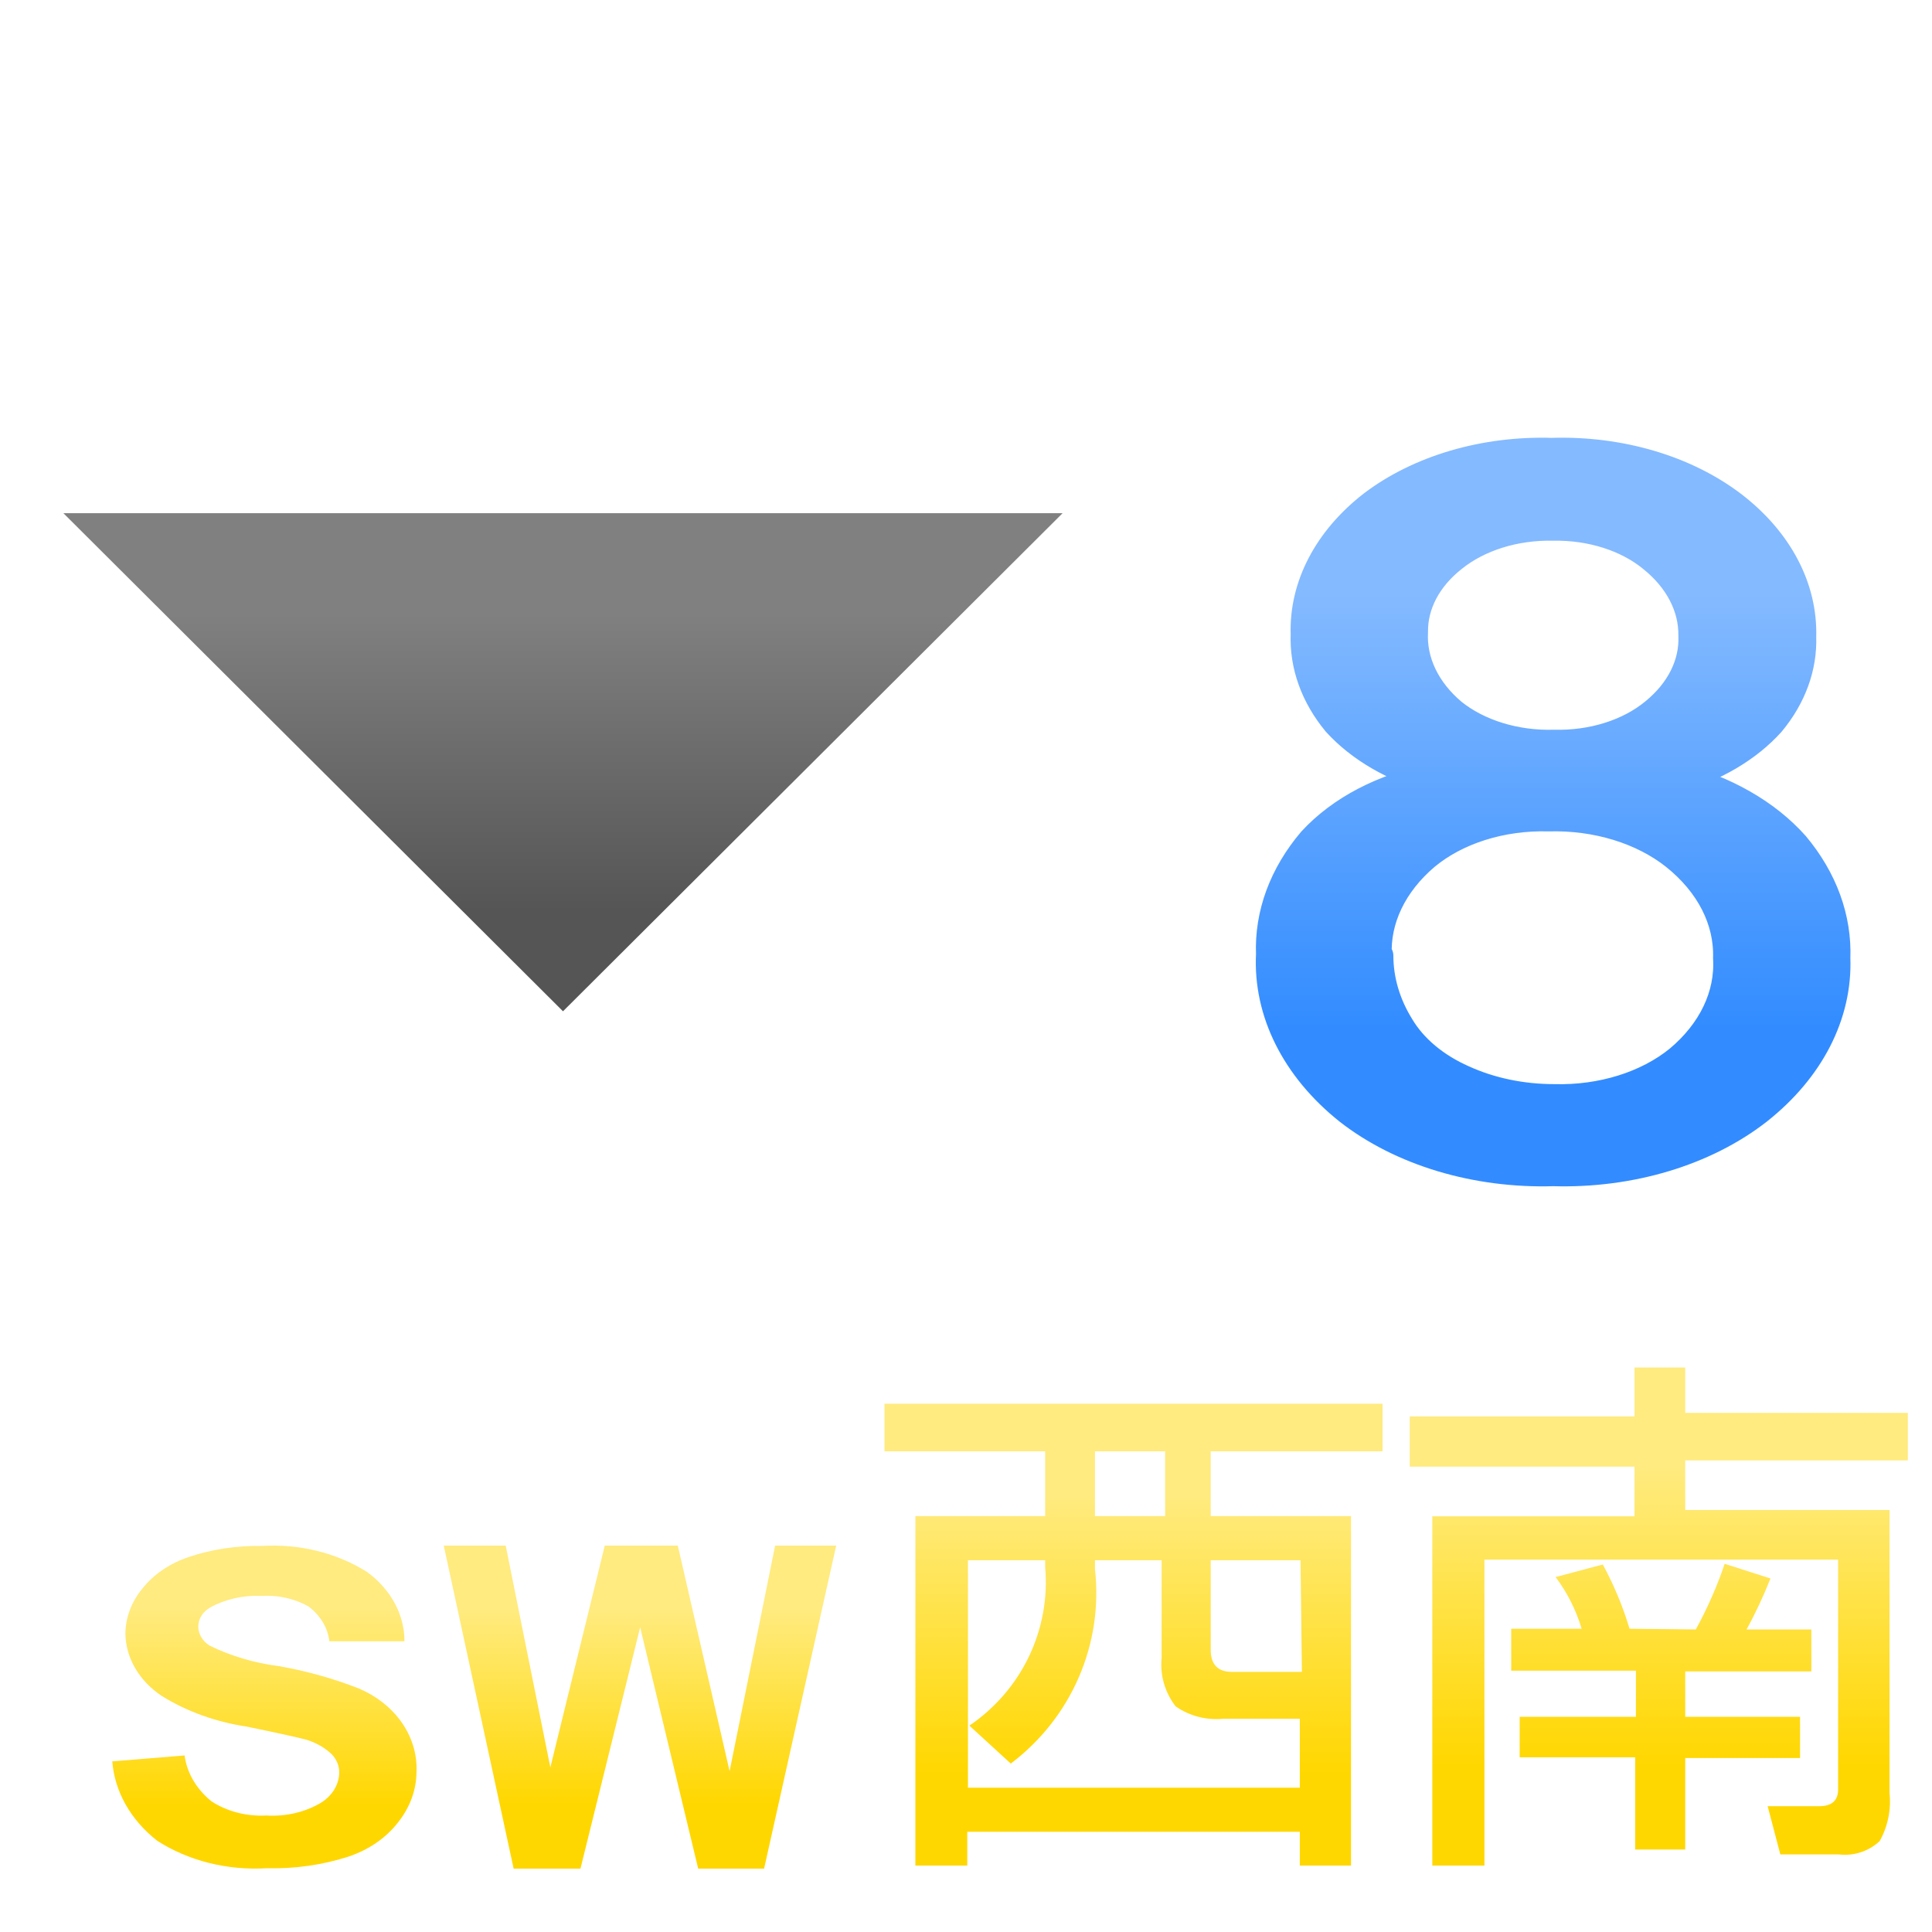 <svg
    version="1.1"
    xmlns="http://www.w3.org/2000/svg"
    xmlns:xlink="http://www.w3.org/1999/xlink"
    width="64"
    height="64"
    viewbox="0 0 64 64">
    <defs>
      <linearGradient id="polygon" gradientTransform="rotate(90)">
        <stop offset="20%"  stop-color="#808080"/>
        <stop offset="80%" stop-color="#555555"/>
      </linearGradient>
      <linearGradient id="num" gradientTransform="rotate(90)">
        <stop offset="20%"  stop-color="#84BAFF"/>
        <stop offset="80%" stop-color="#328CFF"/>
      </linearGradient>
      <linearGradient id="text" gradientTransform="rotate(90)">
        <stop offset="20%"  stop-color="#FFEB7F"/>
        <stop offset="80%" stop-color="#FFD700"/>
      </linearGradient>
    </defs>
<polygon fill="url(#polygon)" points="18.65 17 35.2 17 26.925 25.25 18.65 33.5 10.375 25.25 2.1 17 18.65 17"></polygon>
<path fill="url(#num)" stroke="url(#num)" stroke-linejoin="round" stroke-linecap="round" stroke-width="1" d="M 47.502 25.767 C 46.198 25.413 45.077 24.764 44.3 23.913 C 43.579 23.043 43.217 22.036 43.255 21.017 C 43.202 19.43 44.002 17.893 45.483 16.743 C 47.032 15.568 49.183 14.936 51.4 15.005 C 53.653 14.932 55.84 15.579 57.403 16.782 C 58.9 17.94 59.712 19.491 59.665 21.094 C 59.698 22.088 59.342 23.066 58.639 23.913 C 57.876 24.759 56.775 25.408 55.489 25.767 C 57.109 26.17 58.499 26.963 59.439 28.02 C 60.374 29.136 60.845 30.428 60.796 31.74 C 60.864 33.599 59.939 35.402 58.221 36.76 C 56.467 38.129 53.999 38.87 51.452 38.794 C 48.904 38.871 46.435 38.13 44.682 36.76 C 42.935 35.364 42.01 33.512 42.107 31.611 C 42.055 30.293 42.533 28.994 43.482 27.878 C 44.43 26.847 45.852 26.107 47.484 25.793 M 45.657 31.663 C 45.659 32.476 45.895 33.279 46.353 34.018 C 46.79 34.753 47.526 35.37 48.459 35.782 C 49.369 36.196 50.418 36.414 51.487 36.413 C 53.056 36.455 54.57 35.984 55.628 35.125 C 56.74 34.195 57.321 32.981 57.247 31.74 C 57.288 30.478 56.664 29.255 55.506 28.329 C 54.422 27.466 52.886 26.996 51.295 27.041 C 49.741 26.999 48.241 27.47 47.206 28.329 C 46.12 29.249 45.547 30.441 45.605 31.663 M 46.805 20.927 C 46.75 21.917 47.211 22.885 48.093 23.63 C 48.962 24.33 50.204 24.711 51.487 24.673 C 52.748 24.705 53.965 24.323 54.81 23.63 C 55.677 22.928 56.14 22.005 56.098 21.055 C 56.112 20.104 55.639 19.185 54.775 18.481 C 53.935 17.779 52.719 17.389 51.452 17.412 C 50.187 17.384 48.967 17.764 48.111 18.455 C 47.261 19.125 46.795 20.009 46.805 20.927"></path>
<path fill="url(#text)" d="M 3.7 58.349 L 6.115 58.152 C 6.192 58.729 6.506 59.267 7.005 59.671 C 7.521 60.008 8.168 60.175 8.821 60.141 C 9.468 60.181 10.111 60.031 10.637 59.716 C 11.008 59.482 11.229 59.118 11.237 58.729 C 11.244 58.503 11.153 58.281 10.983 58.106 C 10.761 57.895 10.479 57.734 10.165 57.635 C 9.875 57.555 9.208 57.408 8.168 57.195 C 7.149 57.042 6.184 56.694 5.353 56.177 C 4.613 55.681 4.176 54.935 4.154 54.142 C 4.152 53.6 4.348 53.07 4.717 52.623 C 5.091 52.151 5.63 51.785 6.261 51.575 C 7.029 51.319 7.85 51.196 8.676 51.211 C 9.926 51.136 11.164 51.443 12.163 52.076 C 12.951 52.655 13.402 53.492 13.398 54.37 L 10.91 54.37 C 10.861 53.926 10.614 53.515 10.22 53.216 C 9.76 52.956 9.21 52.833 8.658 52.866 C 8.06 52.839 7.47 52.973 6.969 53.246 C 6.717 53.389 6.566 53.629 6.569 53.884 C 6.569 54.127 6.704 54.356 6.933 54.507 C 7.635 54.854 8.413 55.087 9.221 55.19 C 10.143 55.35 11.039 55.6 11.891 55.934 C 12.45 56.174 12.92 56.536 13.253 56.982 C 13.634 57.496 13.825 58.094 13.797 58.699 C 13.794 59.288 13.585 59.862 13.198 60.354 C 12.8 60.877 12.216 61.281 11.527 61.508 C 10.67 61.782 9.757 61.911 8.84 61.888 C 7.536 61.967 6.243 61.644 5.207 60.977 C 4.325 60.287 3.793 59.341 3.718 58.334"></path>
<polygon fill="url(#text)" points="17.015 61.9 14.7 51.2 16.752 51.2 18.231 58.548 20.034 51.2 22.453 51.2 24.169 58.674 25.677 51.2 27.7 51.2 25.312 61.9 23.128 61.9 21.206 53.906 19.229 61.9 17.015 61.9"></polygon>
<path fill="url(#text)" d="M 34.622 48.076 L 29.3 48.076 L 29.3 46.5 L 45.8 46.5 L 45.8 48.076 L 40.106 48.076 L 40.106 50.222 L 44.754 50.222 L 44.754 61.8 L 43.058 61.8 L 43.058 60.681 L 32.042 60.681 L 32.042 61.8 L 30.323 61.8 L 30.323 50.222 L 34.622 50.222 L 34.622 48.076 Z M 43.058 56.936 L 40.525 56.936 C 39.965 56.991 39.402 56.845 38.944 56.525 C 38.591 56.069 38.424 55.497 38.48 54.926 L 38.48 51.684 L 36.272 51.684 L 36.272 51.98 C 36.553 54.458 35.496 56.902 33.483 58.42 L 32.112 57.164 C 33.848 55.984 34.805 53.979 34.622 51.912 L 34.622 51.684 L 32.065 51.684 L 32.065 59.219 L 43.058 59.219 L 43.058 56.936 Z M 36.272 50.222 L 38.596 50.222 L 38.596 48.076 L 36.272 48.076 L 36.272 50.222 Z M 43.081 51.684 L 40.106 51.684 L 40.106 54.653 C 40.106 55.132 40.339 55.383 40.804 55.383 L 43.127 55.383 L 43.081 51.684 Z"></path>
<path fill="url(#text)" d="M 49.174 51.664 L 49.174 61.8 L 47.447 61.8 L 47.447 50.229 L 54.145 50.229 L 54.145 48.586 L 46.7 48.586 L 46.7 46.92 L 54.145 46.92 L 54.145 45.3 L 55.825 45.3 L 55.825 46.804 L 63.2 46.804 L 63.2 48.378 L 55.825 48.378 L 55.825 50.021 L 62.593 50.021 L 62.593 59.393 C 62.652 59.946 62.537 60.504 62.266 60.99 C 61.902 61.328 61.408 61.49 60.913 61.43 L 58.976 61.43 L 58.556 59.833 L 60.259 59.833 C 60.679 59.833 60.89 59.648 60.89 59.278 L 60.89 51.664 L 49.174 51.664 Z M 56.175 53.978 C 56.558 53.282 56.878 52.555 57.132 51.803 L 58.649 52.289 C 58.42 52.867 58.157 53.432 57.856 53.978 L 60.003 53.978 L 60.003 55.367 L 55.825 55.367 L 55.825 56.871 L 59.629 56.871 L 59.629 58.236 L 55.825 58.236 L 55.825 61.268 L 54.168 61.268 L 54.168 58.213 L 50.341 58.213 L 50.341 56.871 L 54.192 56.871 L 54.192 55.343 L 50.061 55.343 L 50.061 53.955 L 52.394 53.955 C 52.212 53.337 51.918 52.759 51.531 52.242 L 53.095 51.826 C 53.463 52.504 53.76 53.217 53.981 53.955 L 56.175 53.978 Z"></path>
</svg>
